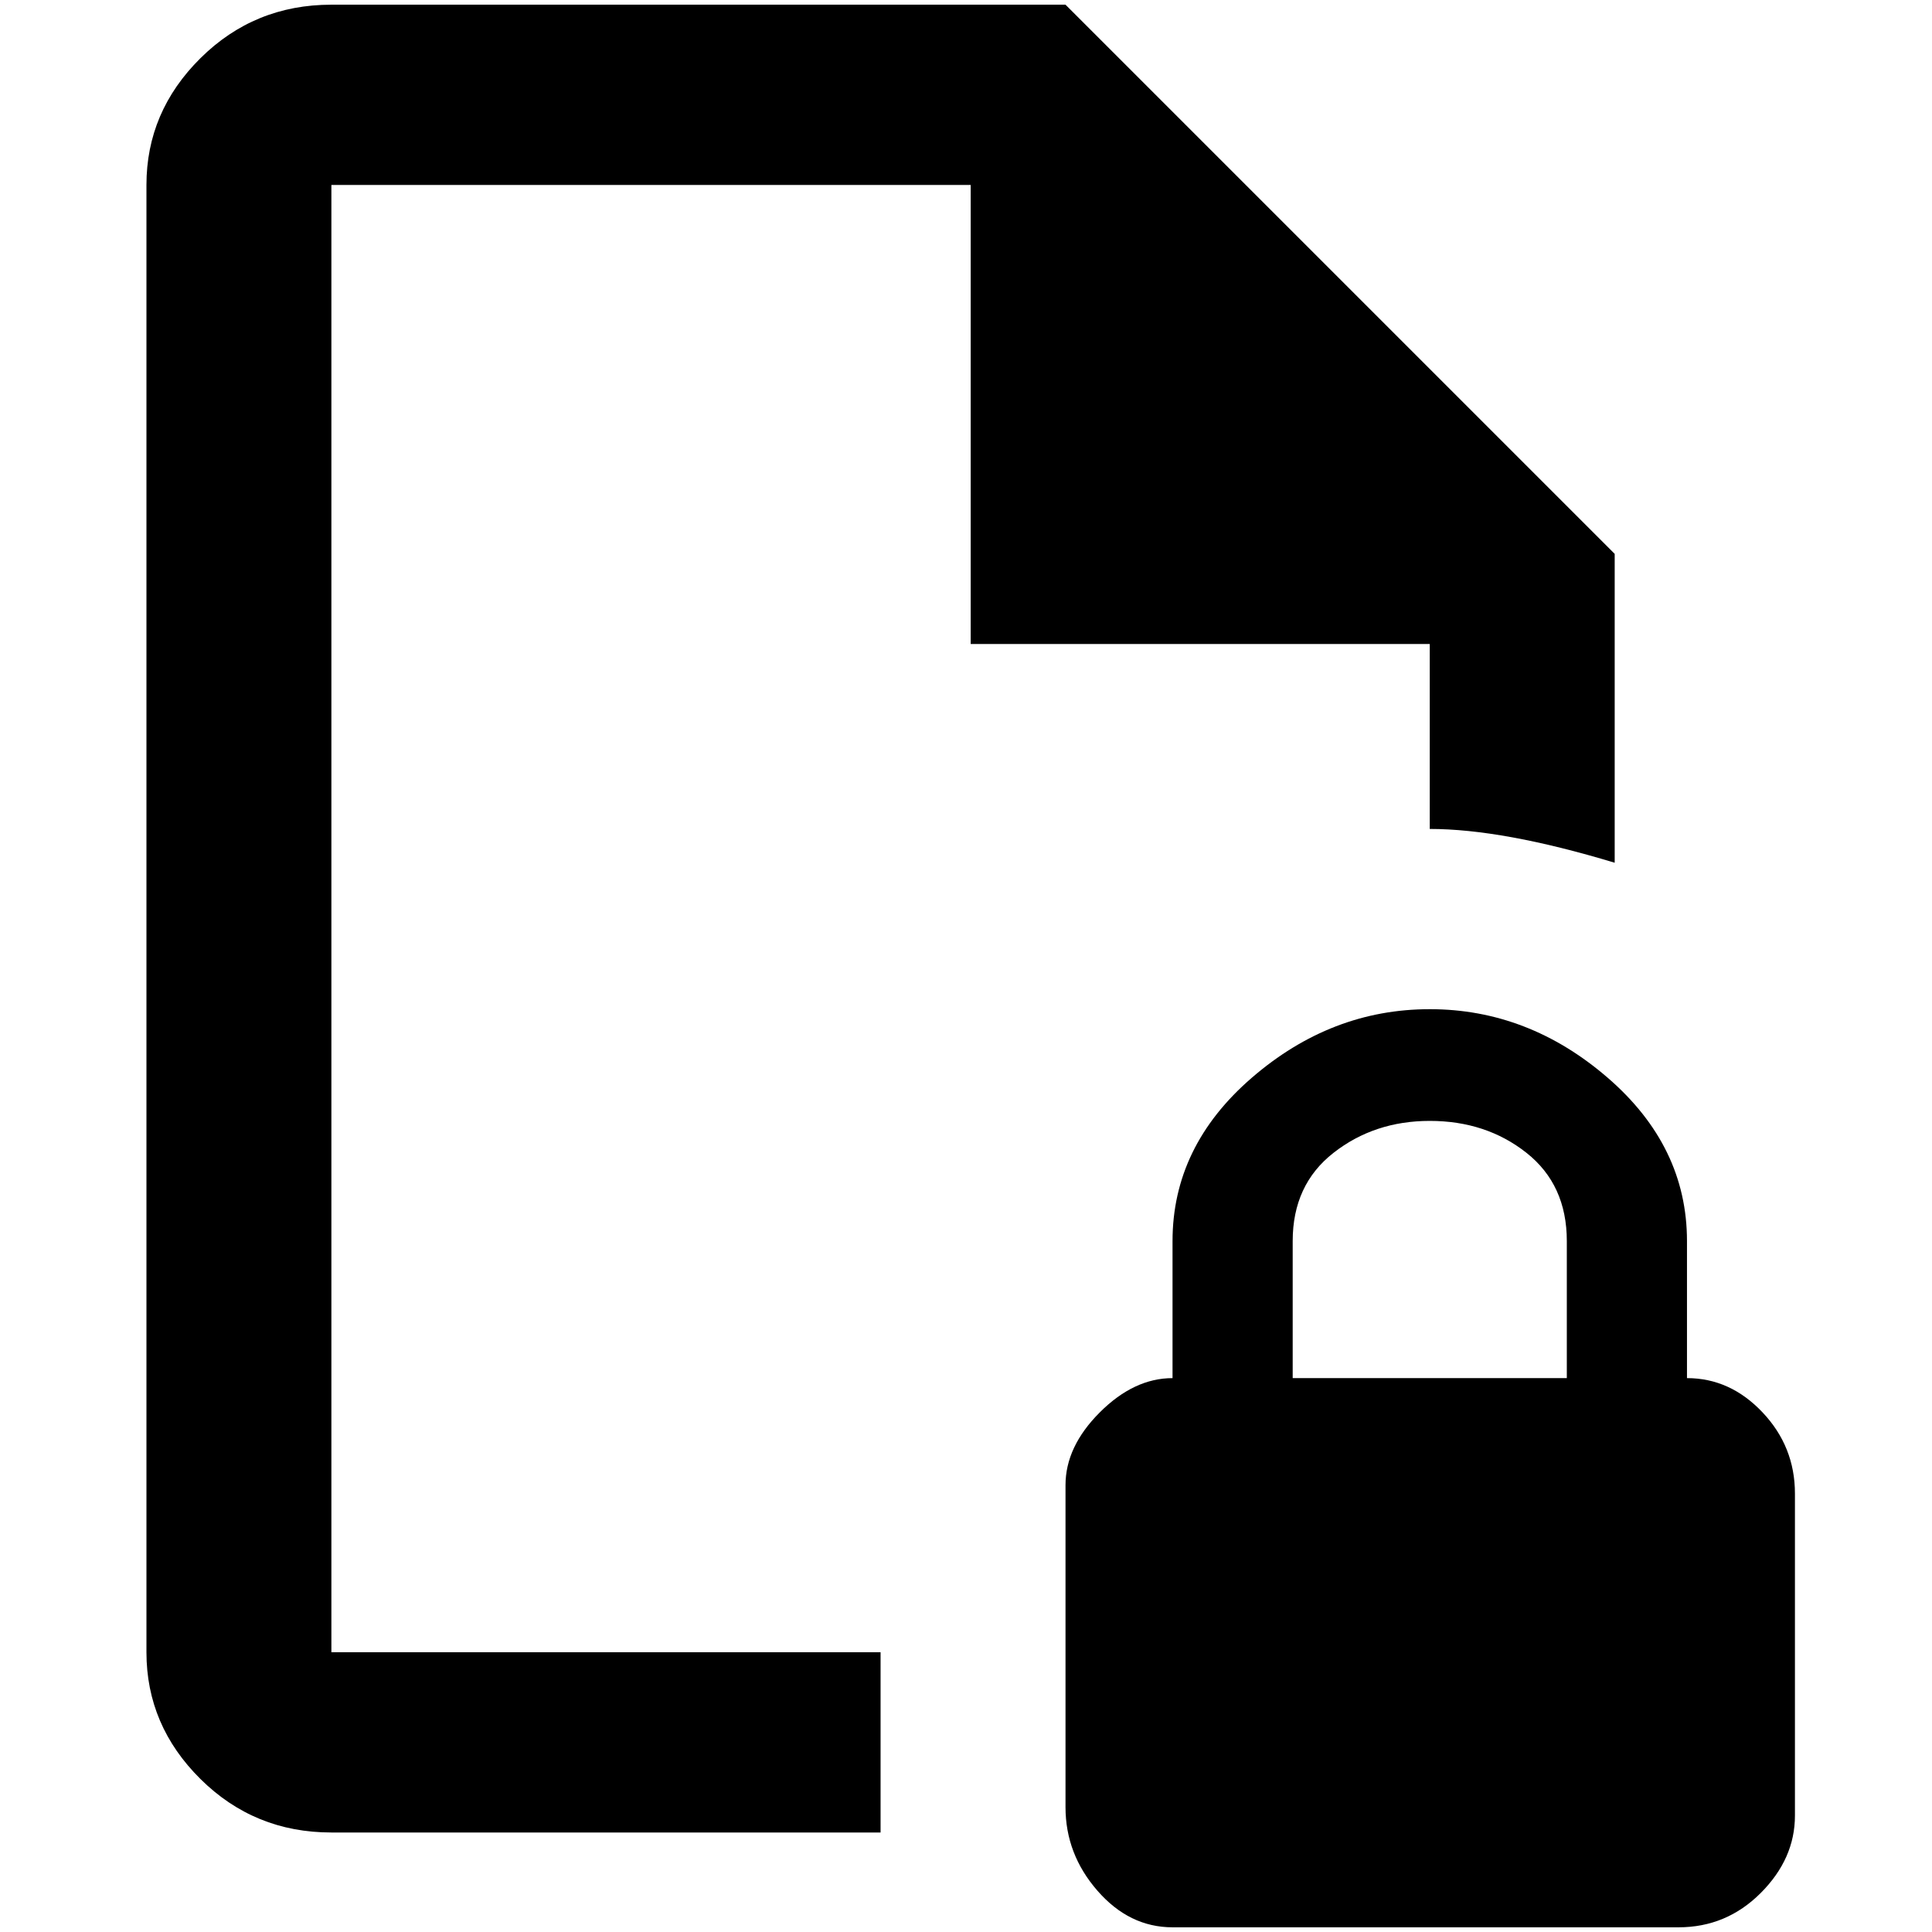 <?xml version="1.0" standalone="no"?>
<!DOCTYPE svg PUBLIC "-//W3C//DTD SVG 1.1//EN" "http://www.w3.org/Graphics/SVG/1.1/DTD/svg11.dtd" >
<svg xmlns="http://www.w3.org/2000/svg" xmlns:xlink="http://www.w3.org/1999/xlink" version="1.1" width="2048" height="2048" viewBox="-10 0 2058 2048">
   <path fill="currentColor"
d="M1513 1070q-105 0 -189.5 73t-84.5 174v146q-41 0 -77.5 36.5t-36.5 77.5v343q0 50 34 89t80 39h539q51 0 87.5 -36.5t36.5 -82.5v-343q0 -50 -34.5 -86.5t-80.5 -36.5v-146q0 -101 -84.5 -174t-189.5 -73zM1513 1189q60 0 103 34t43 94v146h-292v-146q0 -60 43.5 -94
t102.5 -34zM343 0q-82 0 -139.5 57t-57.5 135v1563q0 78 57.5 135t139.5 57h585v-192h-585v-1563h681v489h489v197q78 0 197 36v-329l-585 -585h-782z" />
</svg>
